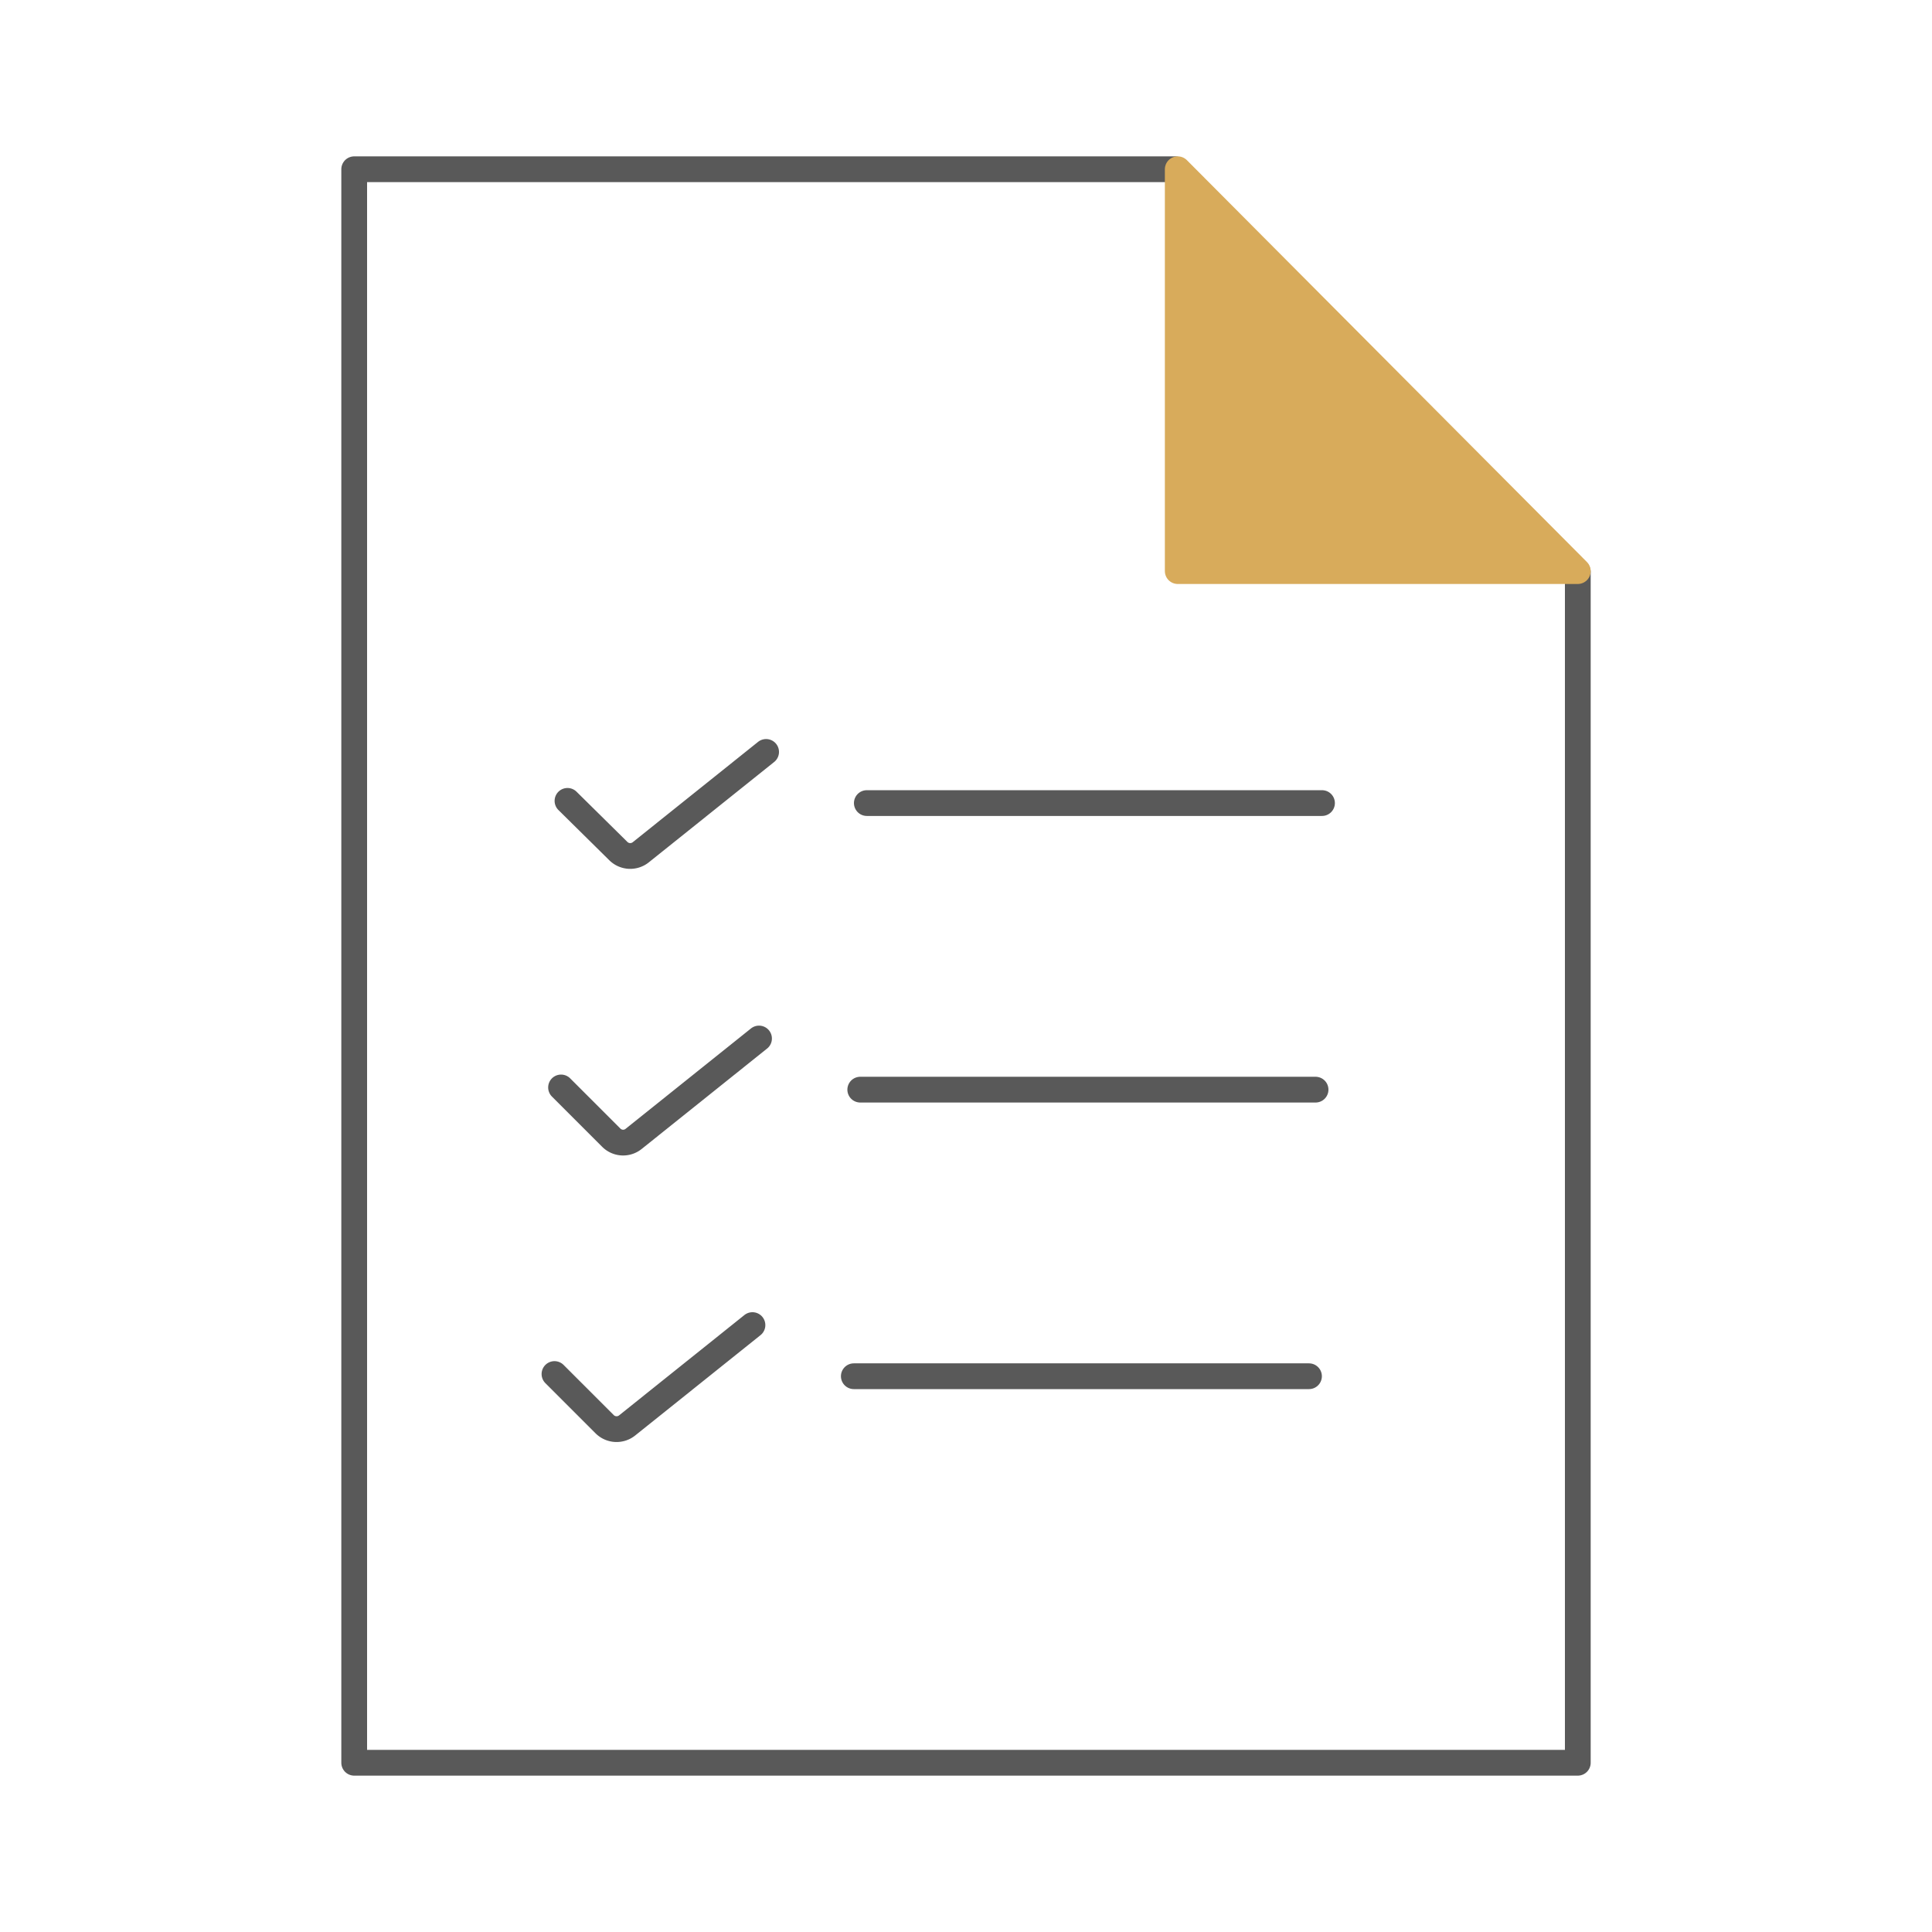<svg id="Layer_1" data-name="Layer 1" xmlns="http://www.w3.org/2000/svg" viewBox="0 0 150 150"><defs><style>.cls-1{fill:none;stroke:#595959;}.cls-1,.cls-2{stroke-linecap:round;stroke-linejoin:round;stroke-width:2px;}.cls-2{fill:#d8ab5b;stroke:#d8ab5b;}</style></defs><polygon class="cls-1" points="122.15 44.07 122.15 44.07 91.22 13.14 90.3 13.14 27.5 13.14 27.5 136.86 122.5 136.86 122.5 45.92 122.5 44.42 122.15 44.07"/><path class="cls-1" d="M44.06,62.18,48,66.07a1.31,1.31,0,0,0,1.75.1l9.73-7.79"/><line class="cls-1" x1="67.3" y1="62.35" x2="102.64" y2="62.35"/><path class="cls-1" d="M43.56,84.43l3.89,3.89a1.3,1.3,0,0,0,1.75.1l9.73-7.79"/><line class="cls-1" x1="66.79" y1="84.6" x2="102.14" y2="84.6"/><path class="cls-1" d="M43.05,106.68l3.89,3.89a1.31,1.31,0,0,0,1.75.1l9.73-7.79"/><line class="cls-1" x1="66.29" y1="106.85" x2="101.63" y2="106.85"/><polygon class="cls-2" points="122.5 44.34 91.44 44.34 91.44 13.14 122.5 44.34"/></svg>